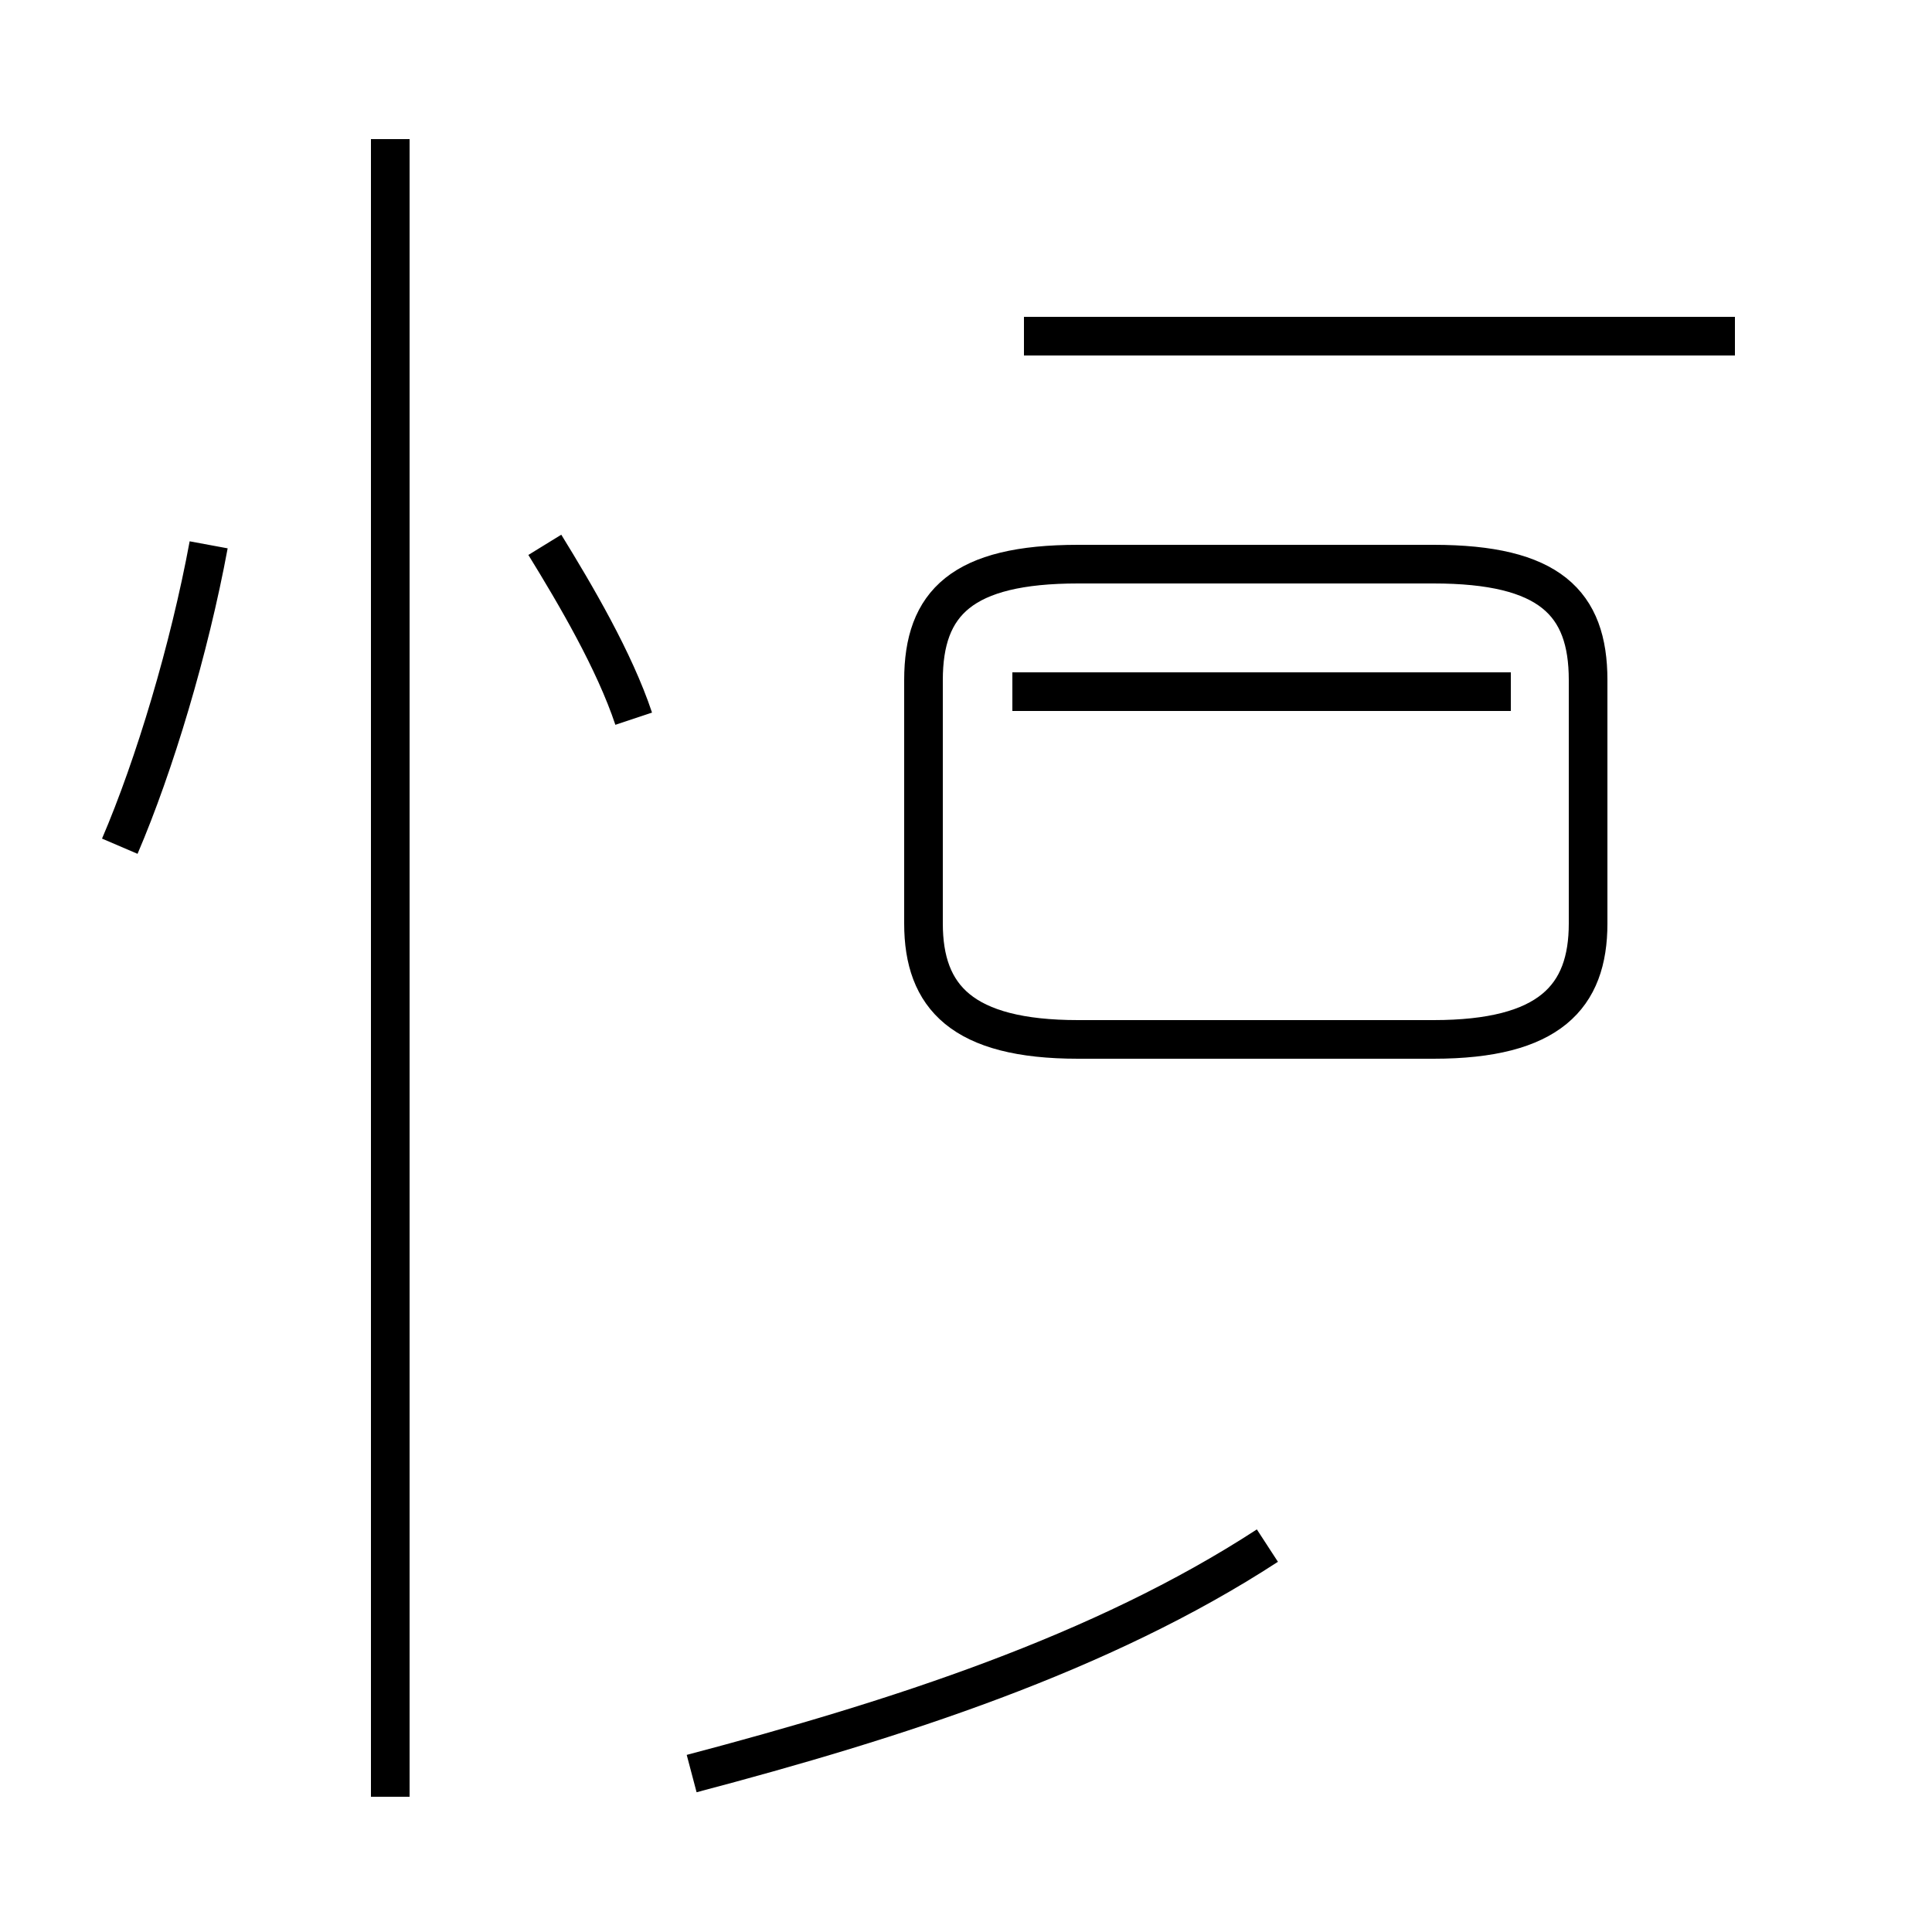 <?xml version='1.0' encoding='utf8'?>
<svg viewBox="0.0 -44.0 50.0 50.0" version="1.1" xmlns="http://www.w3.org/2000/svg">
<rect x="0.0" y="-44.0" width="50.0" height="50.0" fill="#808080" stroke="none"/>
<rect x="-1000" y="-1000" width="2000" height="2000" stroke="white" fill="white"/>
<g style="fill:none; stroke:#000000;  stroke-width:1">
<path d="M 17.9 -1.9 C 23.2 -0.5 28.5 1.2 32.8 4.0 M 27.9 17.1 L 37.1 17.1 C 40.1 17.1 41.1 18.2 41.1 20.1 L 41.1 26.4 C 41.1 28.4 40.1 29.4 37.1 29.4 L 27.9 29.4 C 24.9 29.4 23.9 28.4 23.9 26.4 L 23.9 20.1 C 23.9 18.2 24.9 17.1 27.9 17.1 Z M 39.1 26.1 L 26.2 26.1 M 44.9 35.3 L 26.5 35.3 M 10.1 -2.5 L 10.1 40.4 M 3.1 22.1 C 4.0 24.2 4.9 27.2 5.4 29.9 M 16.4 25.4 C 15.9 26.9 14.9 28.6 14.1 29.9 " transform="scale(1, -1)" />
</g>
</svg>